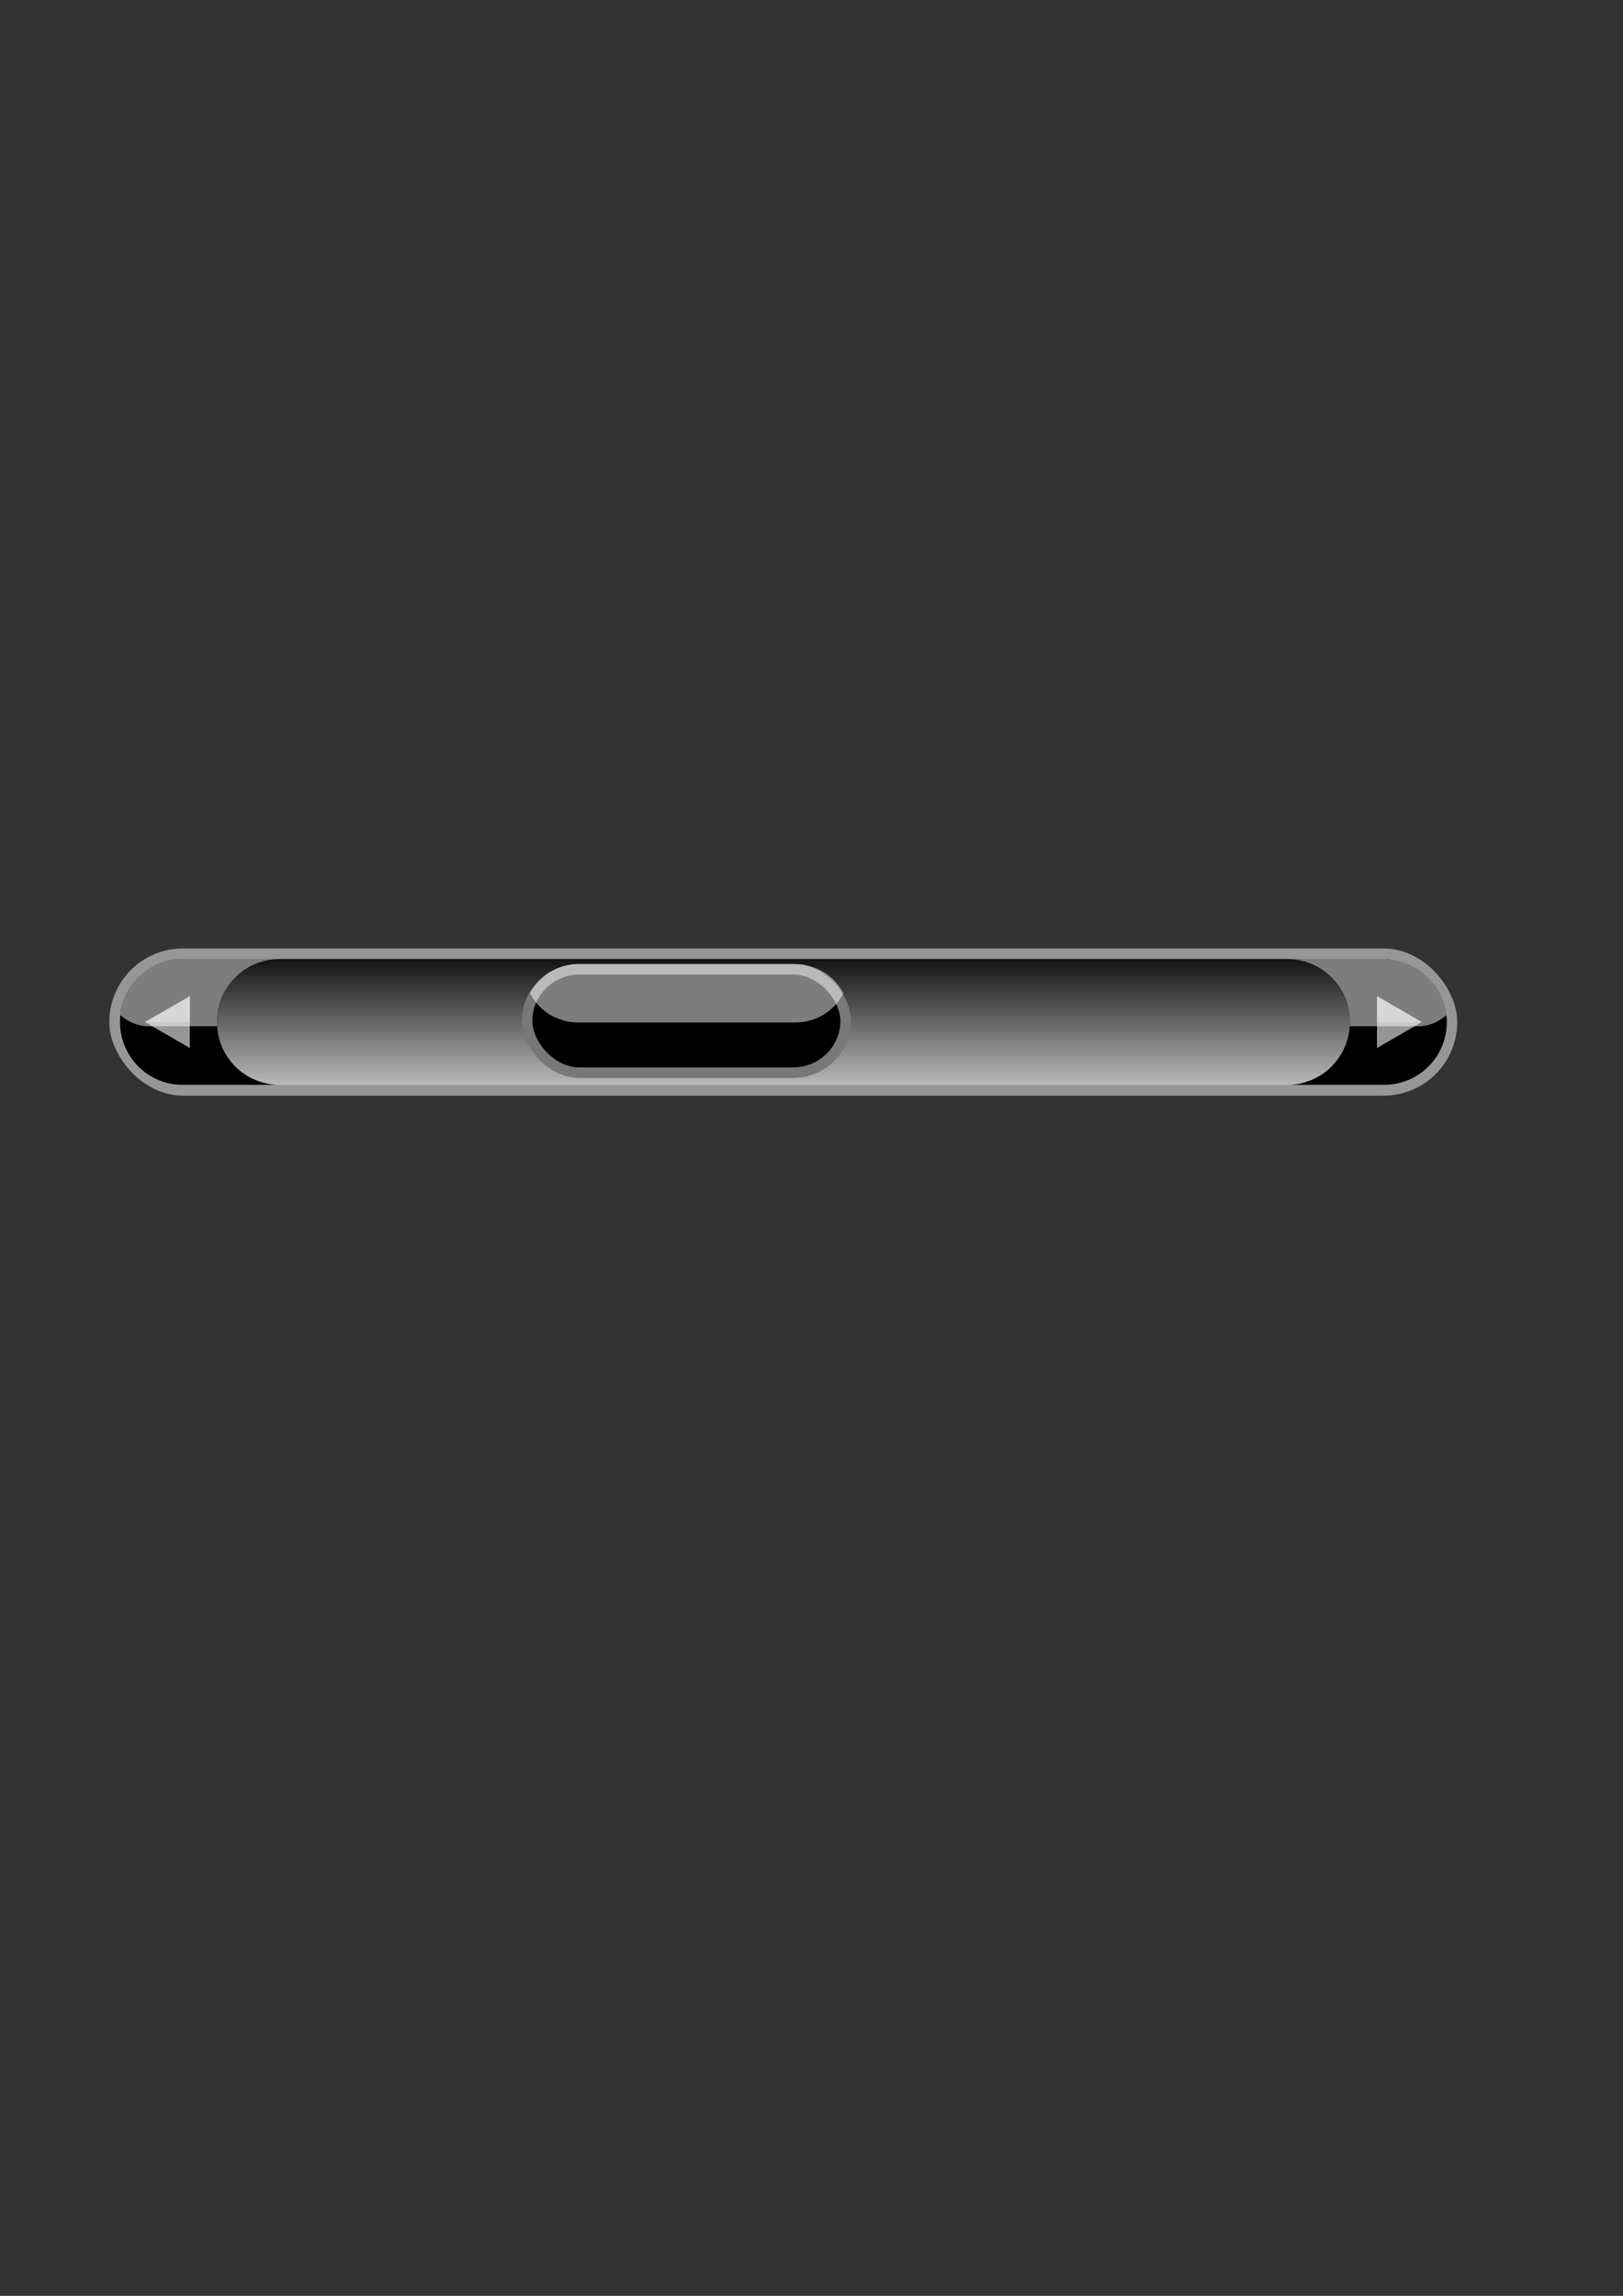 <?xml version="1.0" encoding="UTF-8" standalone="no"?>
<!-- Created with Inkscape (http://www.inkscape.org/) -->
<svg
   xmlns:dc="http://purl.org/dc/elements/1.1/"
   xmlns:cc="http://creativecommons.org/ns#"
   xmlns:rdf="http://www.w3.org/1999/02/22-rdf-syntax-ns#"
   xmlns:svg="http://www.w3.org/2000/svg"
   xmlns="http://www.w3.org/2000/svg"
   xmlns:xlink="http://www.w3.org/1999/xlink"
   xmlns:sodipodi="http://sodipodi.sourceforge.net/DTD/sodipodi-0.dtd"
   xmlns:inkscape="http://www.inkscape.org/namespaces/inkscape"
   width="744.094"
   height="1052.362"
   id="svg2"
   sodipodi:version="0.32"
   inkscape:version="0.46"
   sodipodi:docname="slider_fancy.svg"
   inkscape:output_extension="org.inkscape.output.svg.inkscape">
  <rect width="100%" height="100%" fill="#333333" stroke="none"/>
  <defs
     id="defs4">
    <linearGradient
       id="linearGradient3519">
      <stop
         style="stop-color:#000000;stop-opacity:1;"
         offset="0"
         id="stop3521" />
      <stop
         style="stop-color:#c8c8c8;stop-opacity:1;"
         offset="1"
         id="stop3523" />
    </linearGradient>
    <inkscape:perspective
       sodipodi:type="inkscape:persp3d"
       inkscape:vp_x="0 : 526.18109 : 1"
       inkscape:vp_y="0 : 1000 : 0"
       inkscape:vp_z="744.09448 : 526.18109 : 1"
       inkscape:persp3d-origin="372.04724 : 350.78739 : 1"
       id="perspective10" />
    <linearGradient
       inkscape:collect="always"
       xlink:href="#linearGradient3519"
       id="linearGradient3529"
       x1="446.429"
       y1="433.076"
       x2="446.429"
       y2="502.593"
       gradientUnits="userSpaceOnUse" />
  </defs>
  <sodipodi:namedview
     id="base"
     pagecolor="#ffffff"
     bordercolor="#666666"
     borderopacity="1.0"
     gridtolerance="10000"
     guidetolerance="10"
     objecttolerance="10"
     inkscape:pageopacity="0.0"
     inkscape:pageshadow="2"
     inkscape:zoom="1.4"
     inkscape:cx="339.11367"
     inkscape:cy="709.36479"
     inkscape:document-units="px"
     inkscape:current-layer="layer1"
     showgrid="false"
     inkscape:window-width="1398"
     inkscape:window-height="1000"
     inkscape:window-x="0"
     inkscape:window-y="0" />
  <g
     inkscape:label="Layer 1"
     inkscape:groupmode="layer"
     id="layer1">
    <rect
       style="opacity:1;fill:url(#linearGradient3529);fill-opacity:1;fill-rule:evenodd;stroke:#969696;stroke-width:4.833;stroke-linecap:butt;stroke-linejoin:miter;stroke-miterlimit:4;stroke-dasharray:none;stroke-dashoffset:0;stroke-opacity:1"
       id="rect2383"
       width="613.163"
       height="62.629"
       x="52.528"
       y="437.179"
       ry="31.315"
       rx="31.315" />
    <g
       id="g3173"
       style="fill:none">
      <path
         style="fill:none;fill-opacity:0.83;fill-rule:evenodd;stroke:none;stroke-width:4.833;stroke-linecap:butt;stroke-linejoin:miter;stroke-miterlimit:4;stroke-dashoffset:0;stroke-opacity:1"
         d="M 83.818,439.705 L 589.954,439.705 C 605.903,439.705 618.743,452.545 618.743,468.494 C 618.743,484.443 605.903,497.283 589.954,497.283 L 83.818,497.283 C 67.869,497.283 55.029,484.443 55.029,468.494 C 55.029,452.545 67.869,439.705 83.818,439.705 z"
         id="rect3175" />
    </g>
    <g
       id="g3245">
      <path
         id="rect3166"
         d="M 83.812 439.719 C 67.863 439.719 55.031 452.551 55.031 468.5 C 55.031 484.449 67.863 497.281 83.812 497.281 L 128.25 497.281 C 112.301 497.281 99.469 484.449 99.469 468.5 C 99.469 452.551 112.301 439.719 128.25 439.719 L 83.812 439.719 z "
         style="fill:#000000;fill-opacity:1;fill-rule:evenodd;stroke:none;stroke-width:4.833;stroke-linecap:butt;stroke-linejoin:miter;stroke-miterlimit:4;stroke-dashoffset:0;stroke-opacity:1" />
      <g
         transform="translate(-23.37,60.11)"
         id="g3214">
        <path
           sodipodi:type="star"
           style="fill:#969696;fill-opacity:1;fill-rule:evenodd;stroke:none;stroke-width:2.4;stroke-linecap:butt;stroke-linejoin:miter;stroke-miterlimit:4;stroke-dasharray:none;stroke-dashoffset:0;stroke-opacity:0.49"
           id="path3197"
           sodipodi:sides="3"
           sodipodi:cx="103.03556"
           sodipodi:cy="402.07648"
           sodipodi:r1="13.720981"
           sodipodi:r2="6.8604903"
           sodipodi:arg1="3.1415927"
           sodipodi:arg2="4.1887902"
           inkscape:flatsided="true"
           inkscape:rounded="0"
           inkscape:randomized="0"
           d="M 89.315,402.076 L 109.896,390.194 L 109.896,413.959 L 89.315,402.076 z"
           transform="translate(0.505,6.313)" />
        <path
           style="fill:#ffffff;fill-opacity:0.261;fill-rule:evenodd;stroke:none;stroke-width:2.4;stroke-linecap:butt;stroke-linejoin:miter;stroke-miterlimit:4;stroke-dashoffset:0;stroke-opacity:0.49"
           d="M 89.82,408.39 L 110.401,396.507 L 110.401,408.277 L 89.82,408.39 z"
           id="path3199"
           sodipodi:nodetypes="cccc" />
      </g>
      <path
         id="path3222"
         d="M 83.79,439.629 C 68.902,439.629 56.75,450.824 55.196,465.286 C 58.886,468.538 63.244,470.411 67.915,470.411 L 99.509,470.411 C 99.464,469.751 99.446,469.082 99.446,468.411 C 99.446,452.461 112.278,439.629 128.228,439.629 L 83.79,439.629 z"
         style="fill:#ffffff;fill-opacity:0.49;fill-rule:evenodd;stroke:none;stroke-width:4.833;stroke-linecap:butt;stroke-linejoin:miter;stroke-miterlimit:4;stroke-dashoffset:0;stroke-opacity:1" />
    </g>
    <g
       id="g3252"
       transform="matrix(-1,0,0,1,718.336,0)">
      <path
         style="fill:#000000;fill-opacity:1;fill-rule:evenodd;stroke:none;stroke-width:4.833;stroke-linecap:butt;stroke-linejoin:miter;stroke-miterlimit:4;stroke-dashoffset:0;stroke-opacity:1"
         d="M 83.812,439.719 C 67.863,439.719 55.031,452.551 55.031,468.5 C 55.031,484.449 67.863,497.281 83.812,497.281 L 128.25,497.281 C 112.301,497.281 99.469,484.449 99.469,468.5 C 99.469,452.551 112.301,439.719 128.25,439.719 L 83.812,439.719 z"
         id="path3254" />
      <g
         id="g3256"
         transform="translate(-23.37,60.11)">
        <path
           transform="translate(0.505,6.313)"
           d="M 89.315,402.076 L 109.896,390.194 L 109.896,413.959 L 89.315,402.076 z"
           inkscape:randomized="0"
           inkscape:rounded="0"
           inkscape:flatsided="true"
           sodipodi:arg2="4.1887902"
           sodipodi:arg1="3.1415927"
           sodipodi:r2="6.8604903"
           sodipodi:r1="13.720981"
           sodipodi:cy="402.07648"
           sodipodi:cx="103.03556"
           sodipodi:sides="3"
           id="path3258"
           style="fill:#969696;fill-opacity:1;fill-rule:evenodd;stroke:none;stroke-width:2.4;stroke-linecap:butt;stroke-linejoin:miter;stroke-miterlimit:4;stroke-dasharray:none;stroke-dashoffset:0;stroke-opacity:0.49"
           sodipodi:type="star" />
        <path
           sodipodi:nodetypes="cccc"
           id="path3260"
           d="M 89.82,408.39 L 110.401,396.507 L 110.401,408.277 L 89.82,408.39 z"
           style="fill:#ffffff;fill-opacity:0.261;fill-rule:evenodd;stroke:none;stroke-width:2.4;stroke-linecap:butt;stroke-linejoin:miter;stroke-miterlimit:4;stroke-dashoffset:0;stroke-opacity:0.49" />
      </g>
      <path
         style="fill:#ffffff;fill-opacity:0.49;fill-rule:evenodd;stroke:none;stroke-width:4.833;stroke-linecap:butt;stroke-linejoin:miter;stroke-miterlimit:4;stroke-dashoffset:0;stroke-opacity:1"
         d="M 83.79,439.629 C 68.902,439.629 56.75,450.824 55.196,465.286 C 58.886,468.538 63.244,470.411 67.915,470.411 L 99.509,470.411 C 99.464,469.751 99.446,469.082 99.446,468.411 C 99.446,452.461 112.278,439.629 128.228,439.629 L 83.79,439.629 z"
         id="path3262" />
    </g>
    <g
       id="g3513"
       inkscape:export-filename="/usr/home/Jackalope/development/www/ContentFlow/trunk/img/slider_fancy_handle.png"
       inkscape:export-xdpi="21.34503"
       inkscape:export-ydpi="21.34503"
       transform="translate(-18.842,0)">
      <g
         transform="translate(-18.571,0)"
         id="g3274">
        <rect
           rx="24.226"
           ry="23.739"
           y="444.25"
           x="279.058"
           height="47.477"
           width="146.059"
           id="rect3155"
           style="fill:#000000;fill-opacity:1;fill-rule:evenodd;stroke:#787878;stroke-width:4.833;stroke-linecap:butt;stroke-linejoin:miter;stroke-miterlimit:4;stroke-dasharray:none;stroke-dashoffset:0;stroke-opacity:1" />
        <path
           style="fill:#ffffff;fill-opacity:0.491;fill-rule:evenodd;stroke:none;stroke-width:2.4;stroke-linecap:butt;stroke-linejoin:miter;stroke-miterlimit:4;stroke-dasharray:none;stroke-dashoffset:0;stroke-opacity:0.49"
           d="M 302.549,441.952 C 292.849,441.952 284.492,447.387 280.452,455.325 C 284.488,463.272 292.842,468.697 302.549,468.697 L 401.983,468.697 C 411.69,468.697 420.044,463.272 424.08,455.325 C 420.04,447.387 411.683,441.952 401.983,441.952 L 302.549,441.952 z"
           id="rect3159" />
      </g>
      <rect
         y="434.763"
         x="336.049"
         height="67.463"
         width="1"
         id="rect3510"
         style="opacity:1;fill:none;fill-opacity:0.49;fill-rule:evenodd;stroke:none;stroke-width:2.4;stroke-linecap:butt;stroke-linejoin:miter;stroke-miterlimit:4;stroke-dasharray:none;stroke-dashoffset:0;stroke-opacity:1" />
    </g>
  </g>
  <g
     inkscape:groupmode="layer"
     id="layer2"
     inkscape:label="cut">
    <rect
       style="opacity:1;fill:none;fill-opacity:0.49;fill-rule:evenodd;stroke:none;stroke-width:2.4;stroke-linecap:butt;stroke-linejoin:miter;stroke-miterlimit:4;stroke-dasharray:none;stroke-dashoffset:0;stroke-opacity:1"
       id="rect3504"
       width="124.153"
       height="67.463"
       x="543.954"
       y="434.763"
       inkscape:export-filename="/usr/home/Jackalope/development/www/ContentFlow/trunk/img/slider_fancy_right.png"
       inkscape:export-xdpi="21.34503"
       inkscape:export-ydpi="21.34503" />
    <rect
       y="434.763"
       x="50.111"
       height="67.463"
       width="124.153"
       id="rect3506"
       style="opacity:1;fill:none;fill-opacity:0.49;fill-rule:evenodd;stroke:none;stroke-width:2.4;stroke-linecap:butt;stroke-linejoin:miter;stroke-miterlimit:4;stroke-dasharray:none;stroke-dashoffset:0;stroke-opacity:1"
       inkscape:export-filename="/usr/home/Jackalope/development/www/ContentFlow/trunk/img/slider_fancy_left.png"
       inkscape:export-xdpi="21.34503"
       inkscape:export-ydpi="21.34503" />
    <rect
       y="434.763"
       x="469.977"
       height="67.463"
       width="1"
       id="rect3508"
       style="opacity:1;fill:none;fill-opacity:0.49;fill-rule:evenodd;stroke:none;stroke-width:2.4;stroke-linecap:butt;stroke-linejoin:miter;stroke-miterlimit:4;stroke-dasharray:none;stroke-dashoffset:0;stroke-opacity:1"
       inkscape:export-xdpi="26.681288"
       inkscape:export-ydpi="26.681288"
       inkscape:export-filename="/usr/home/Jackalope/development/www/ContentFlow/trunk/img/slider_fancy_middle.png" />
  </g>
</svg>
